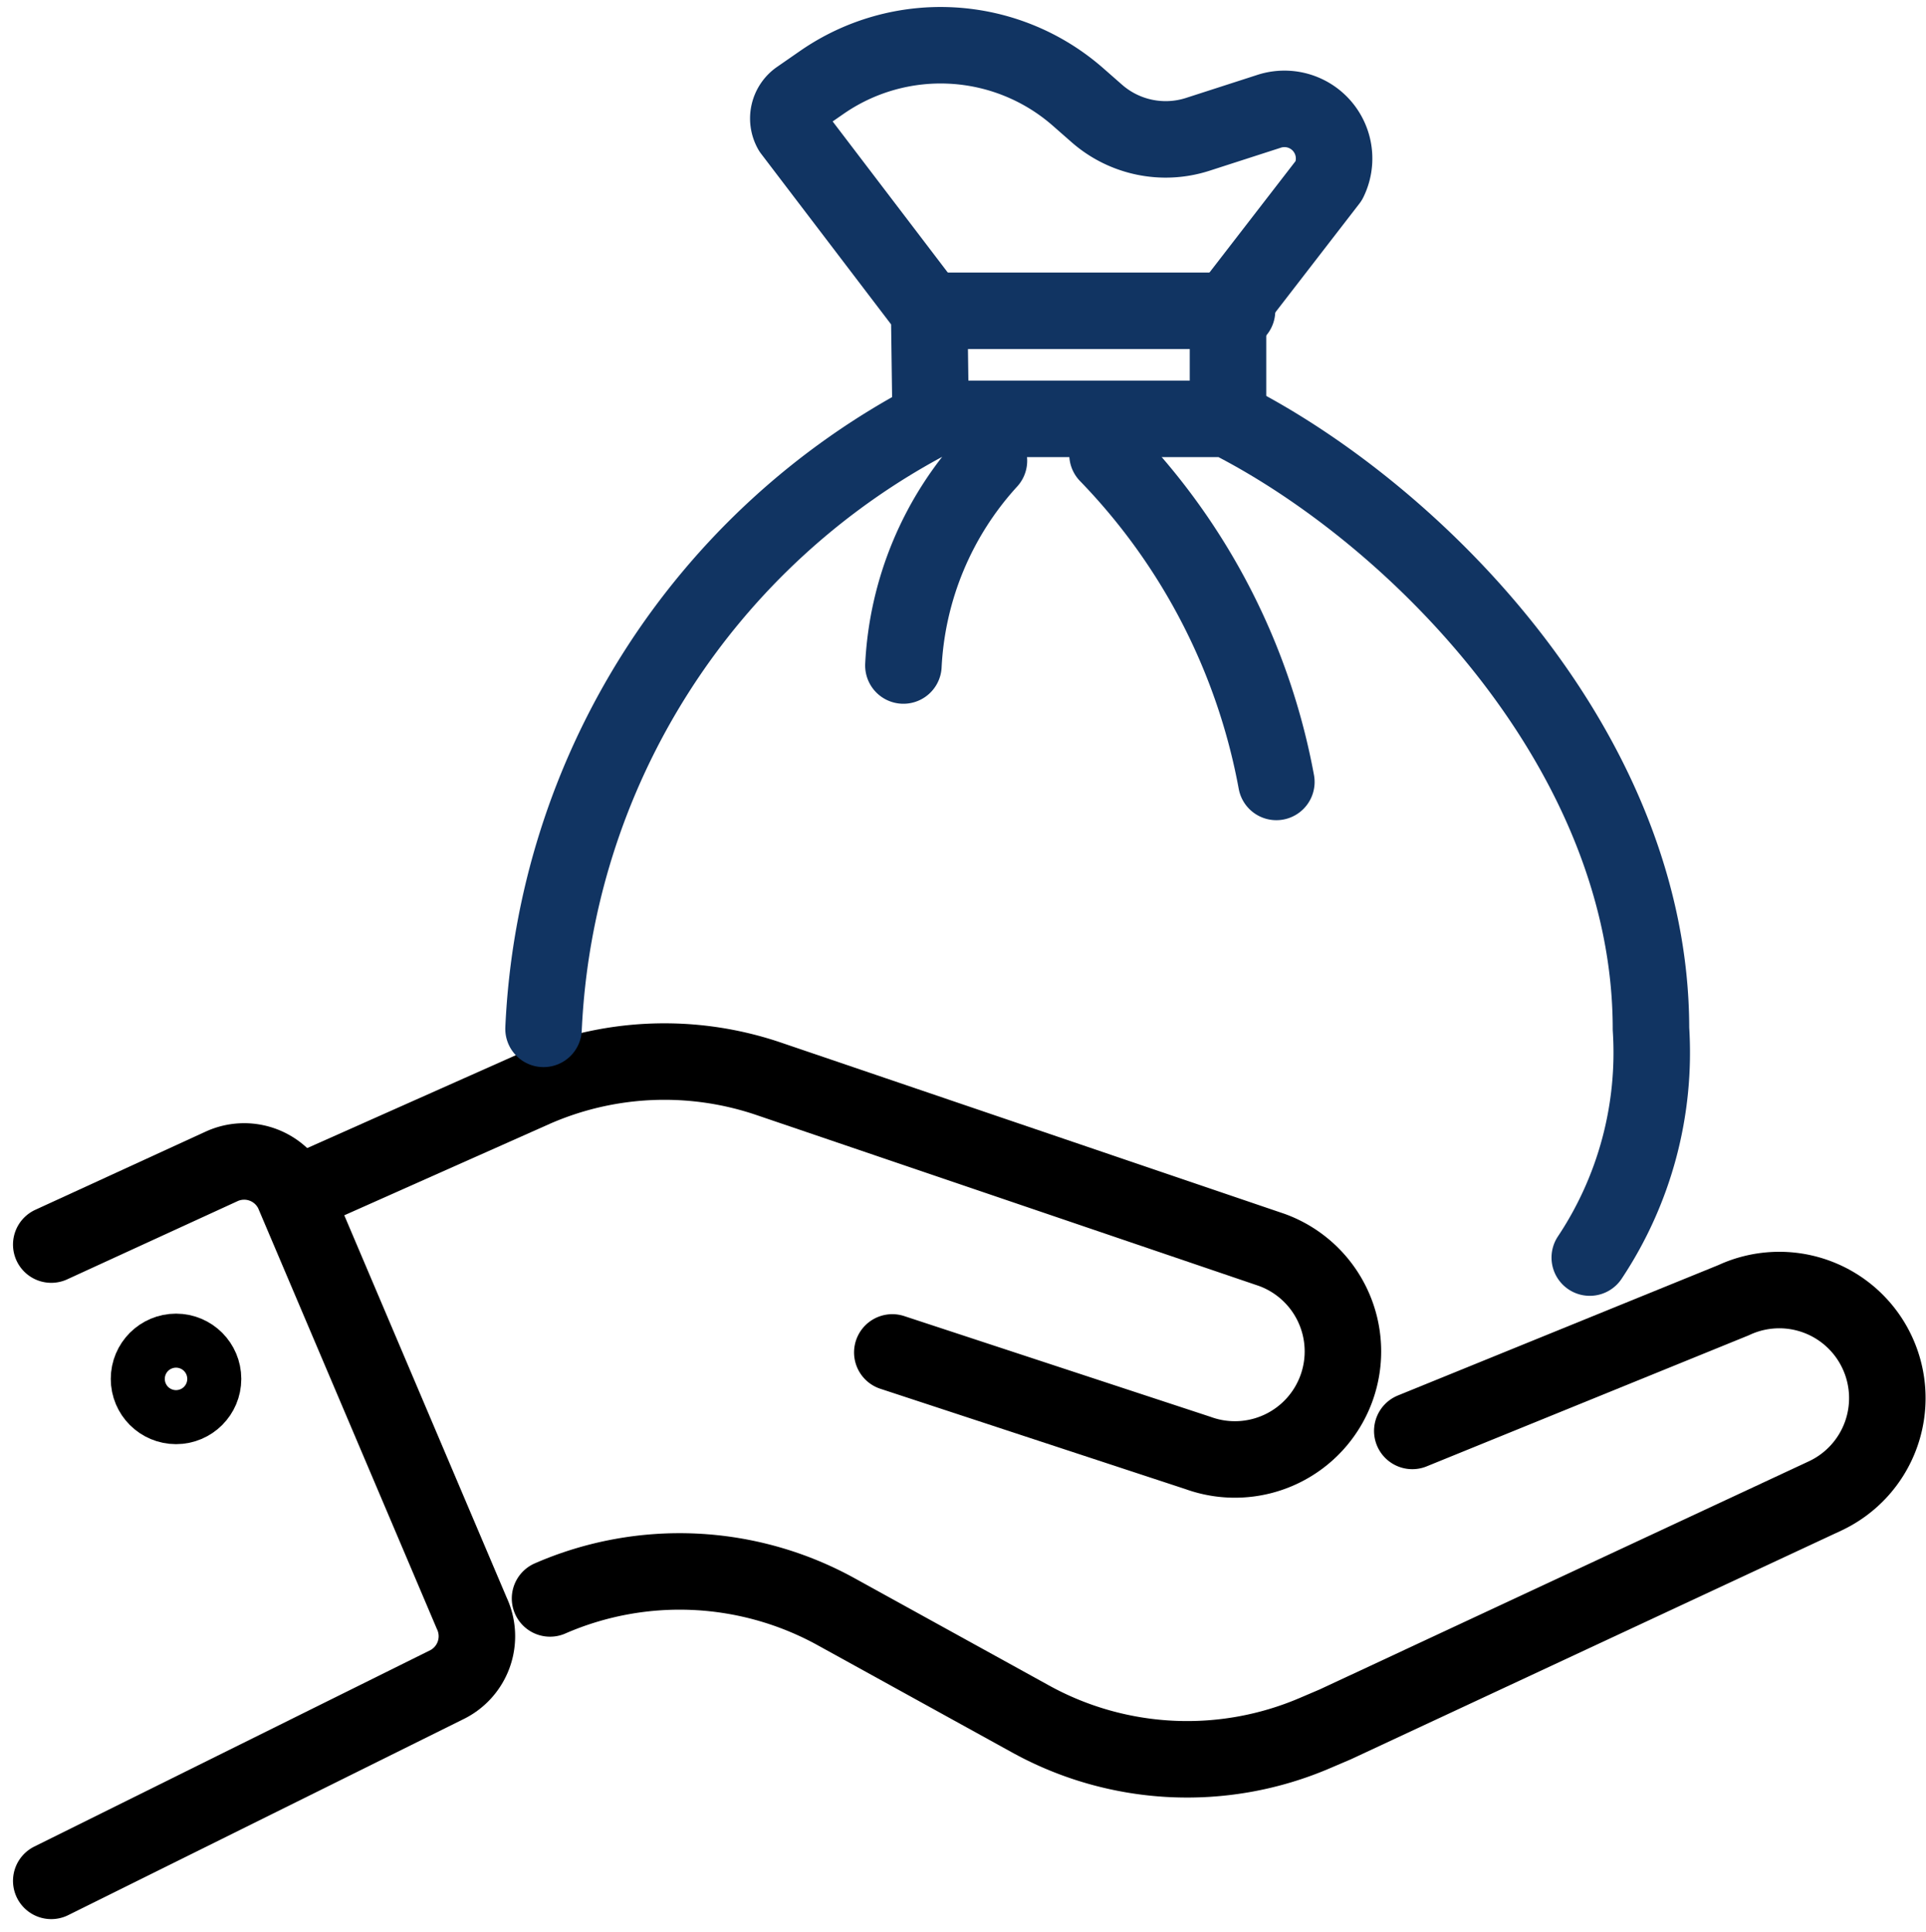 <svg xmlns="http://www.w3.org/2000/svg" width="25.176" height="25.261" viewBox="0 0 25.176 25.261">
  <g id="그룹_6673" data-name="그룹 6673" transform="translate(-481.836 -837.574)">
    <path id="패스_7367" data-name="패스 7367" d="M499.608,877.145l3.995,1.314a1.412,1.412,0,0,0,1.81-.844h0a1.412,1.412,0,0,0-.844-1.81l-6.6-2.245a4.236,4.236,0,0,0-3.038.138l-2.983,1.328" transform="translate(-6.108 -21.891)" fill="none" stroke="#000" stroke-linecap="round" stroke-linejoin="round" stroke-width="1"/>
    <path id="패스_7368" data-name="패스 7368" d="M509.307,882.626l4.2-1.709a1.412,1.412,0,0,1,1.877.683h0a1.412,1.412,0,0,1-.683,1.877l-6.4,2.985-.267.114a4.237,4.237,0,0,1-3.718-.185l-2.538-1.4a4.238,4.238,0,0,0-3.742-.175" transform="translate(-9.01 -26.346)" fill="none" stroke="#000" stroke-linecap="round" stroke-linejoin="round" stroke-width="1"/>
    <path id="패스_7369" data-name="패스 7369" d="M482.506,877.109l2.22-1.019a.706.706,0,0,1,.94.337l2.336,5.5a.707.707,0,0,1-.336.941l-5.16,2.559" transform="translate(0 -23.265)" fill="none" stroke="#000" stroke-linecap="round" stroke-linejoin="round" stroke-width="1"/>
    <circle id="타원_304" data-name="타원 304" cx="0.353" cy="0.353" r="0.353" transform="translate(483.784 855.247)" fill="none" stroke="#000" stroke-linecap="round" stroke-linejoin="round" stroke-width="1"/>
    <g id="그룹_6660" data-name="그룹 6660" transform="translate(488.94 838.165)">
      <path id="패스_7370" data-name="패스 7370" d="M511.469,862.964a4.836,4.836,0,0,0,.8-2.99c0-3.626-3.069-6.73-5.532-7.974h-3.865a9.481,9.481,0,0,0-5.079,7.974" transform="translate(-497.792 -847.115)" fill="none" stroke="#113462" stroke-linecap="round" stroke-linejoin="round" stroke-width="1"/>
      <path id="패스_7371" data-name="패스 7371" d="M508.712,843.05l-.019-1.407-1.8-2.363a.32.32,0,0,1,.1-.423l.3-.208a2.724,2.724,0,0,1,3.346.193l.245.215a1.365,1.365,0,0,0,1.317.274l.929-.3a.649.649,0,0,1,.79.9l-1.321,1.71v1.407" transform="translate(-503.651 -838.165)" fill="none" stroke="#113462" stroke-linecap="round" stroke-linejoin="round" stroke-width="1"/>
    </g>
    <path id="패스_7391" data-name="패스 7391" d="M0,0H4" transform="translate(494.006 841.637)" fill="none" stroke="#113462" stroke-linecap="round" stroke-width="1"/>
    <path id="패스_7372" data-name="패스 7372" d="M519.75,852.375a8.317,8.317,0,0,1,2.207,4.281" transform="translate(-23.437 -8.86)" fill="none" stroke="#113462" stroke-linecap="round" stroke-linejoin="round" stroke-width="1"/>
    <path id="패스_7373" data-name="패스 7373" d="M513.743,852.667a4.285,4.285,0,0,0-1.118,2.677" transform="translate(-18.98 -9.07)" fill="none" stroke="#113462" stroke-linecap="round" stroke-linejoin="round" stroke-width="1"/>
  </g>
</svg>
